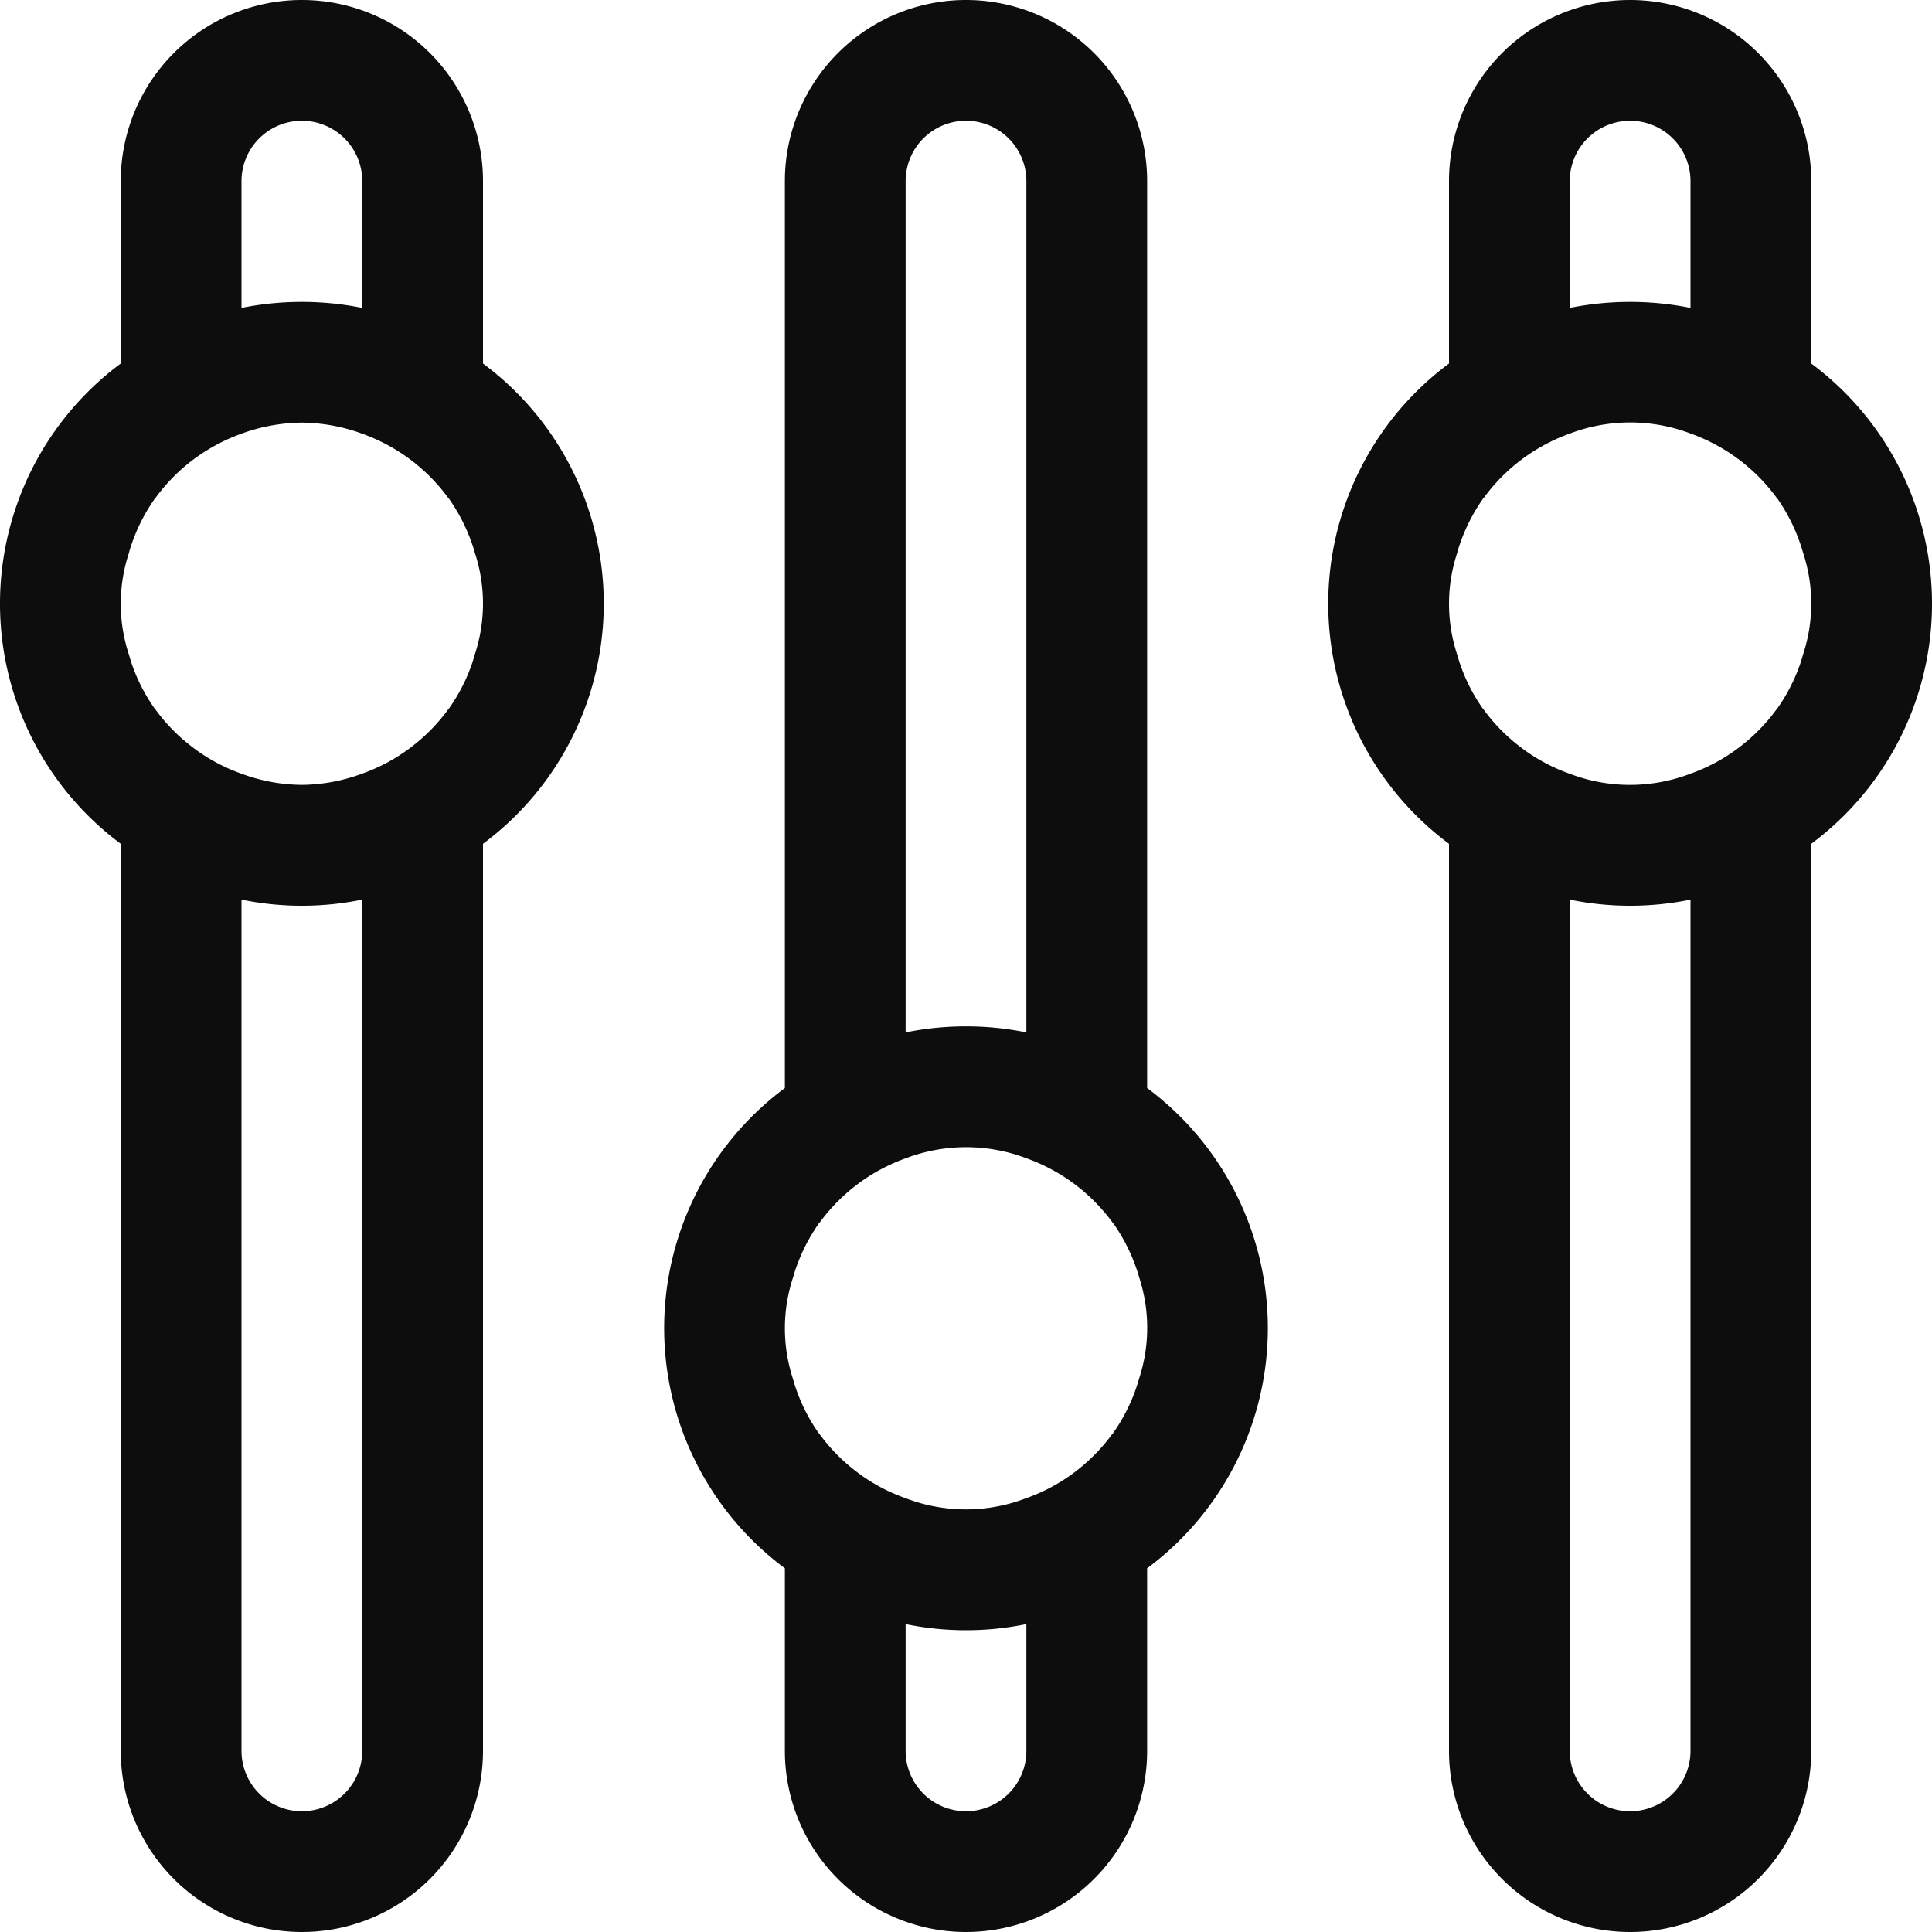 <svg xmlns="http://www.w3.org/2000/svg" width="32" height="32" viewBox="0 0 32 32">
<defs>
    <style>
      .cls-1 {
        fill: #0d0d0d;
        fill-rule: evenodd;
      }
    </style>
  </defs>
  <path id="params" class="cls-1" d="M8,6.021V3A3,3,0,0,0,2,3V6.021a4.955,4.955,0,0,0,0,7.955V29a3,3,0,1,0,6,0V13.976A4.955,4.955,0,0,0,8,6.021ZM4,3A1,1,0,0,1,6,3V5.1a5.086,5.086,0,0,0-2,0V3ZM6,29a1,1,0,0,1-2,0V14.9a4.967,4.967,0,0,0,2,0V29ZM7.865,10.838c-0.016.053-.03,0.106-0.049,0.159a2.941,2.941,0,0,1-.378.736c0,0.006-.01.009-0.014,0.016a2.99,2.99,0,0,1-.616.627l-0.01.008a2.968,2.968,0,0,1-.8.43A2.934,2.934,0,0,1,5,13a2.934,2.934,0,0,1-1-.185,2.97,2.97,0,0,1-.8-0.43l-0.01-.008a2.99,2.99,0,0,1-.616-0.627c0-.006-0.01-0.01-0.014-0.016A2.945,2.945,0,0,1,2.184,11c-0.019-.052-0.033-0.106-0.049-0.159a2.685,2.685,0,0,1,0-1.681C2.15,9.1,2.165,9.052,2.184,9a3,3,0,0,1,.378-0.738c0-.006.01-0.01,0.014-0.016a3.028,3.028,0,0,1,.616-0.627L3.2,7.613A3.061,3.061,0,0,1,4,7.183,2.972,2.972,0,0,1,5,7a2.972,2.972,0,0,1,1,.184,3.059,3.059,0,0,1,.8.43l0.01,0.008a3.028,3.028,0,0,1,.616.627c0,0.005.01,0.009,0.014,0.016A2.991,2.991,0,0,1,7.816,9c0.019,0.051.033,0.1,0.049,0.156A2.687,2.687,0,0,1,7.865,10.838ZM30,6.021V3a3,3,0,0,0-6,0V6.021a4.955,4.955,0,0,0,0,7.955V29a3,3,0,1,0,6,0V13.976A4.955,4.955,0,0,0,30,6.021ZM26,3a1,1,0,0,1,2,0V5.1a5.085,5.085,0,0,0-2,0V3Zm2,26a1,1,0,0,1-2,0V14.9a4.967,4.967,0,0,0,2,0V29Zm1.865-18.161c-0.016.053-.03,0.106-0.049,0.159a2.95,2.95,0,0,1-.378.736c0,0.006-.01.009-0.014,0.016a2.988,2.988,0,0,1-.616.627l-0.01.008a2.97,2.97,0,0,1-.8.43,2.791,2.791,0,0,1-2,0,2.969,2.969,0,0,1-.8-0.43l-0.01-.008a2.988,2.988,0,0,1-.616-0.627c0-.006-0.01-0.01-0.014-0.016A2.94,2.94,0,0,1,24.184,11c-0.019-.052-0.033-0.106-0.049-0.159a2.687,2.687,0,0,1,0-1.681C24.15,9.1,24.165,9.052,24.184,9a2.99,2.99,0,0,1,.378-0.738c0-.006.01-0.01,0.014-0.016a3.026,3.026,0,0,1,.616-0.627l0.01-.008a3.06,3.06,0,0,1,.8-0.43,2.813,2.813,0,0,1,2,0,3.061,3.061,0,0,1,.8.43l0.01,0.008a3.027,3.027,0,0,1,.616.627c0,0.005.01,0.009,0.014,0.016A3,3,0,0,1,29.816,9c0.018,0.051.033,0.1,0.049,0.156A2.687,2.687,0,0,1,29.865,10.838ZM19,18.021V3a3,3,0,0,0-6,0V18.021a4.956,4.956,0,0,0,0,7.955V29a3,3,0,1,0,6,0V25.976A4.956,4.956,0,0,0,19,18.021ZM15,3a1,1,0,0,1,2,0V17.1a5.046,5.046,0,0,0-2,0V3Zm2,26a1,1,0,0,1-2,0V26.9a4.973,4.973,0,0,0,2,0V29Zm1.865-6.16c-0.016.053-.03,0.1-0.049,0.158a2.946,2.946,0,0,1-.378.736c0,0.006-.01.01-0.014,0.016a3.01,3.01,0,0,1-.616.627l-0.01.008a2.973,2.973,0,0,1-.8.429,2.781,2.781,0,0,1-2,0,2.971,2.971,0,0,1-.8-0.429l-0.01-.008a3.007,3.007,0,0,1-.616-0.627c0-.006-0.01-0.01-0.014-0.016A2.943,2.943,0,0,1,13.184,23c-0.019-.053-0.033-0.1-0.049-0.158a2.692,2.692,0,0,1,0-1.682c0.016-.052.03-0.105,0.049-0.156a3.014,3.014,0,0,1,.378-0.739c0-.005.01-0.009,0.014-0.015a3.027,3.027,0,0,1,.616-0.627l0.01-.008a3.06,3.06,0,0,1,.8-0.43,2.814,2.814,0,0,1,2,0,3.061,3.061,0,0,1,.8.43l0.01,0.008a3.03,3.03,0,0,1,.616.627c0,0.005.01,0.009,0.014,0.015a3.018,3.018,0,0,1,.378.739c0.018,0.05.033,0.1,0.049,0.156A2.694,2.694,0,0,1,18.865,22.839Z"/>
</svg>
